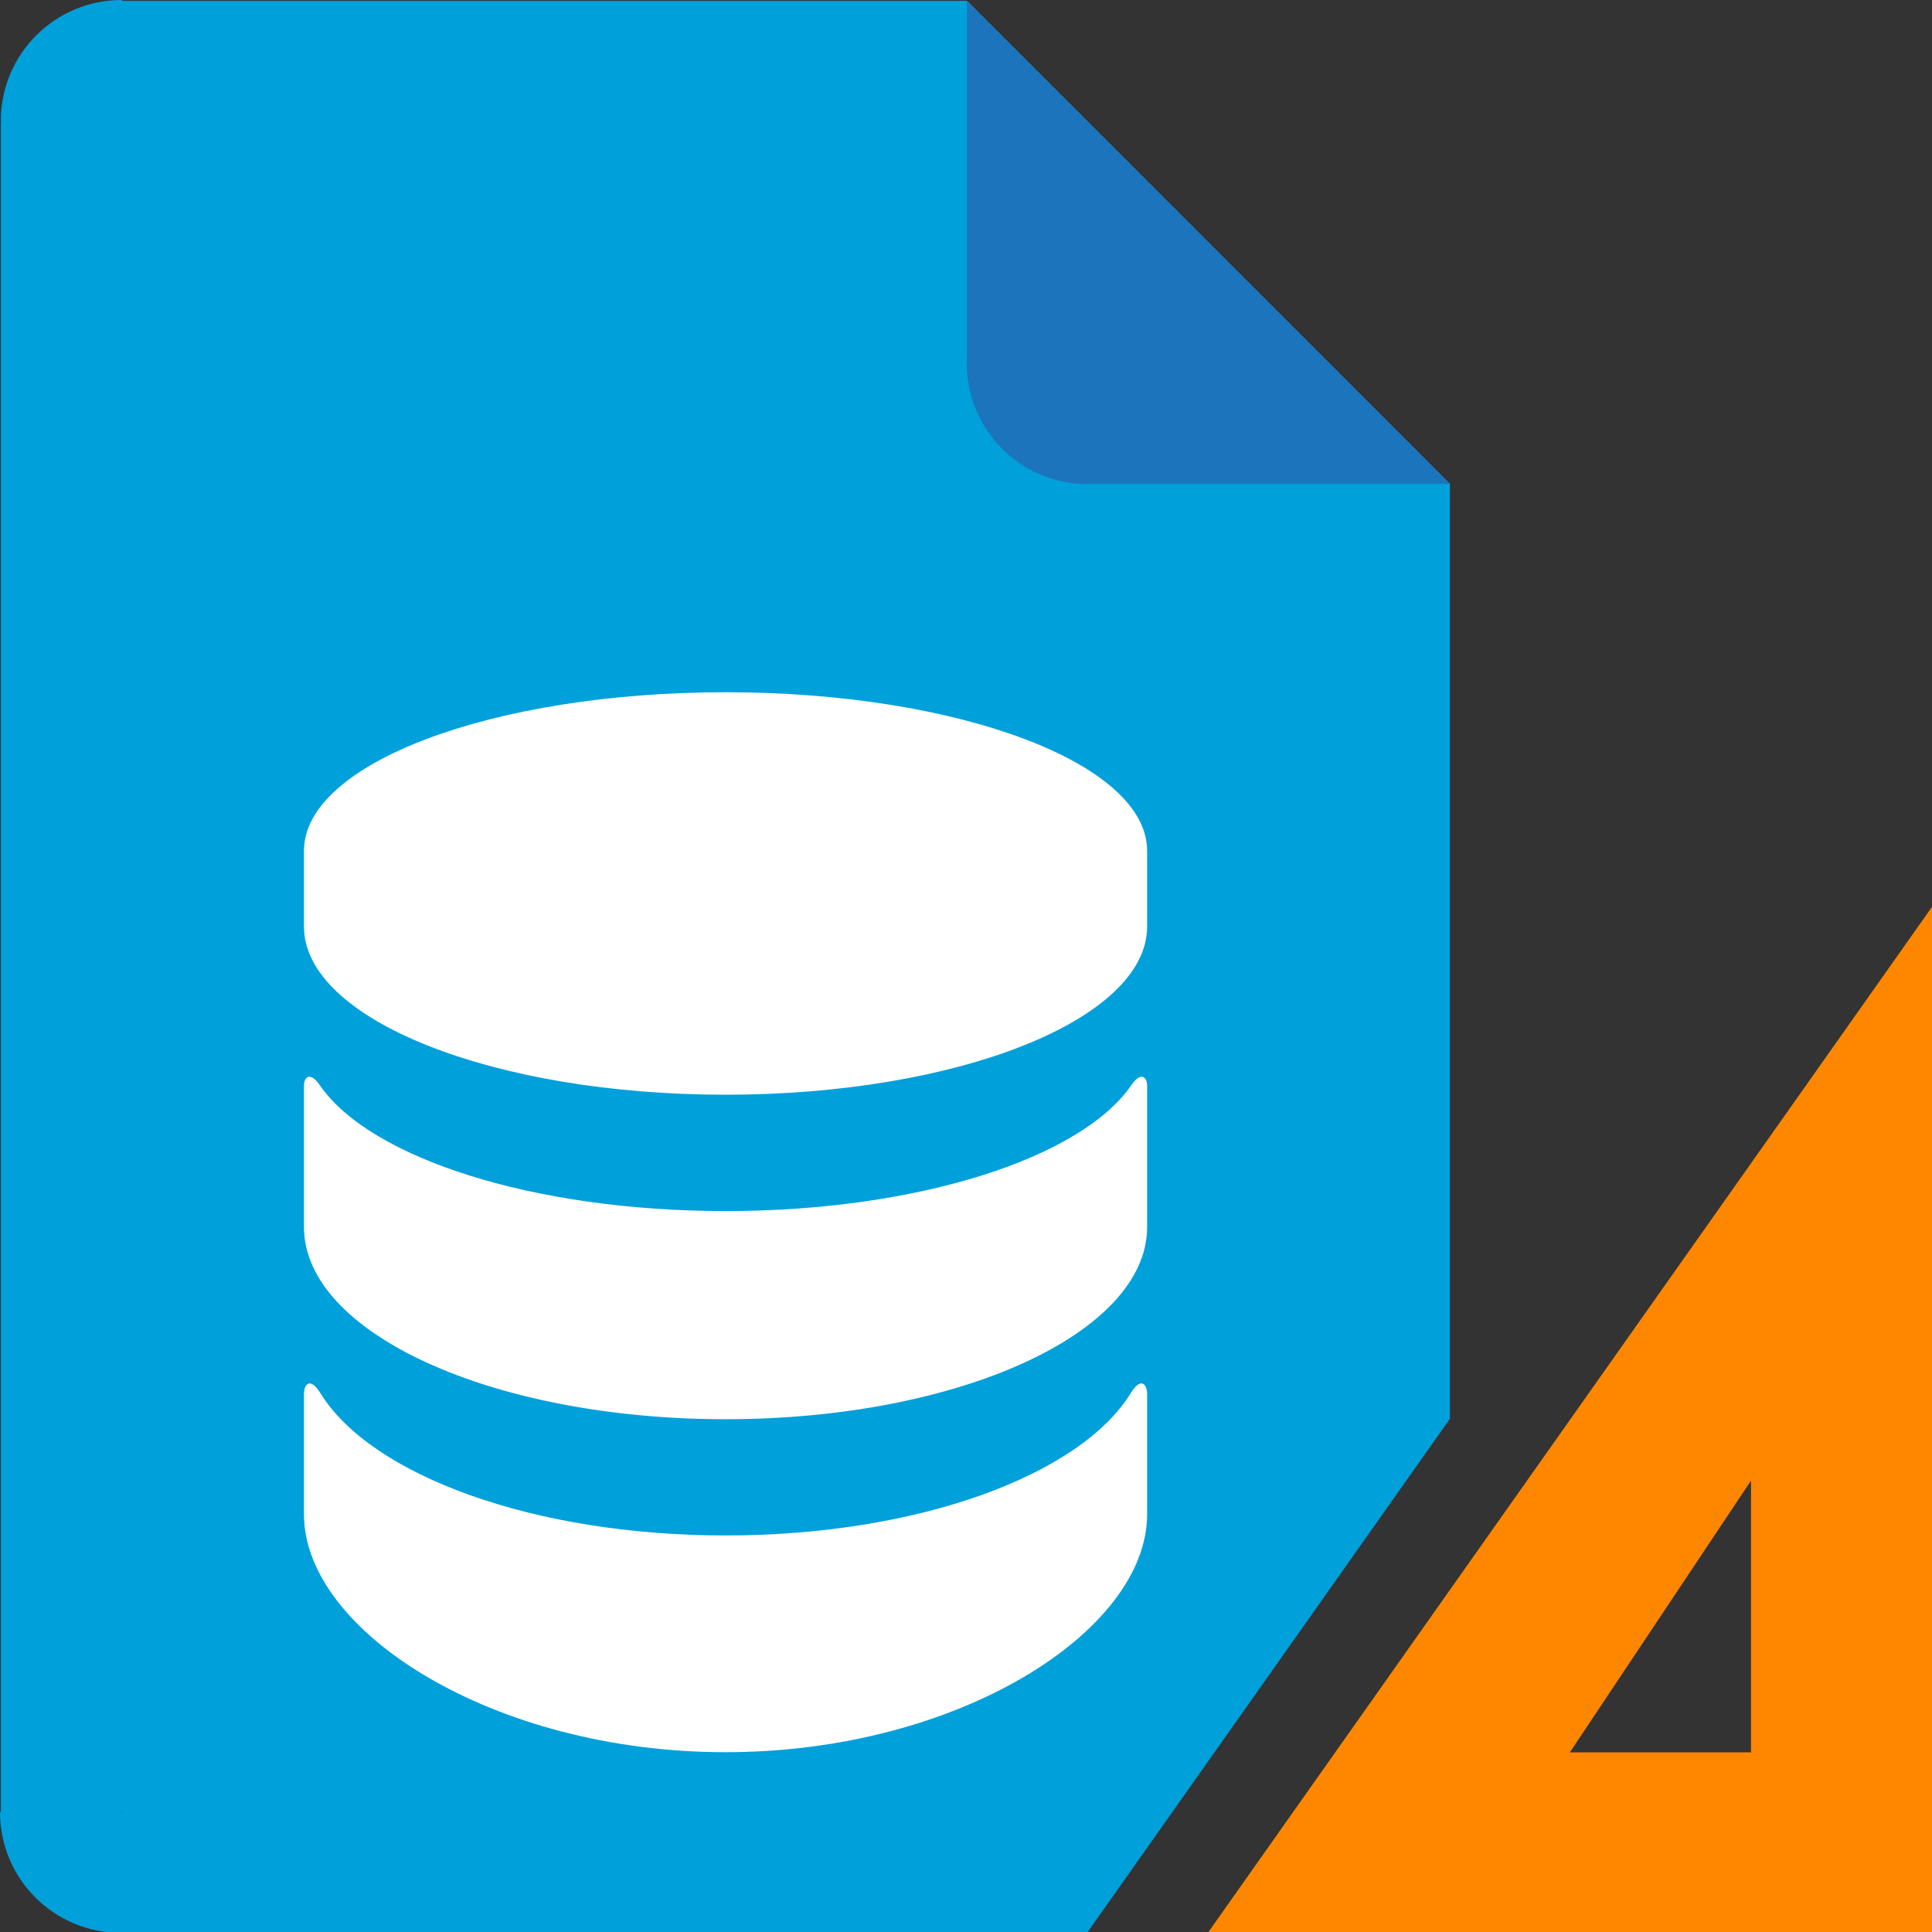 <?xml version="1.0" encoding="utf-8"?>
<!-- Generator: Adobe Illustrator 16.0.3, SVG Export Plug-In . SVG Version: 6.00 Build 0)  -->
<!DOCTYPE svg PUBLIC "-//W3C//DTD SVG 1.1//EN" "http://www.w3.org/Graphics/SVG/1.1/DTD/svg11.dtd">
<svg version="1.1" id="Layer_1" xmlns="http://www.w3.org/2000/svg" xmlns:xlink="http://www.w3.org/1999/xlink" x="0px" y="0px"
	 width="512px" height="512px" viewBox="0 0 512 512" enable-background="new 0 0 512 512" xml:space="preserve">
<rect x="0" y="0" width="512" height="512" fill="#333333" stroke="none"/>
<g id="page_style_2">
	<path fill="#00A0DB" d="M384.244,128.241h-0.021l0.01-0.01l-127.947-128h-0.053H32.456L32.228,0h-0.001c-17.673,0-32,14.327-32,32
		c0,0.078,0.006,0.154,0.006,0.231v-0.228l0.229,0.231H0.238L0.236,480.229H0v0.002c0,17.672,14.328,32,32,32
		c0.078,0,0.154-0.006,0.232-0.006h-0.229l0.229-0.227v0.232h255.851l96.158-136.234L384.244,128.241z M32.233,480.462l-0.229-0.227
		h0.229V480.462z"/>
	<path fill="#1C75BC" d="M288.199,128.302h0.229c-0.078,0-0.154,0.006-0.232,0.006c-17.672,0-32-14.328-32-32v-0.002l0.049-0.071
		V0.231h0.053l127.947,128l-0.01,0.01h-95.978L288.199,128.302z"/>
</g>
<g id="icons_copy">
	<path fill="#FFFFFF" d="M299.643,369.227c-13.473,21.77-56.42,37.684-107.364,37.684c-50.914,0-93.895-15.914-107.351-37.684
		c-2.856-4.611-4.372-2.139-4.372,0.145c0,2.298,0,31.954,0,31.954c0,30.945,50.019,63.025,111.723,63.025
		c61.701,0,111.722-32.08,111.722-63.025c0,0,0-29.656,0-31.954C304,367.088,302.467,364.615,299.643,369.227z M299.804,287.59
		c-13.232,19.248-56.373,33.357-107.525,33.357S97.984,306.838,84.753,287.59c-2.745-3.972-4.197-1.818-4.197-0.016
		c0,1.804,0,37.604,0,37.604c0,28.137,50.019,50.93,111.723,50.93c61.701,0,111.722-22.793,111.722-50.93c0,0,0-35.8,0-37.604
		C304,285.771,302.532,283.618,299.804,287.59z M192.278,183.449c-61.704,0-111.723,18.802-111.723,42.008v20.095
		c0,24.61,50.019,44.56,111.723,44.56c61.701,0,111.722-19.949,111.722-44.56v-20.08C304,202.251,253.979,183.449,192.278,183.449z"
		/>
	<g>
		<g>
			<path fill="#FF8700" d="M320,512.351h192v-272.02L320,512.351z M464.039,464.39h-48.014l48.014-72.02V464.39z"/>
		</g>
	</g>
</g>
</svg>
